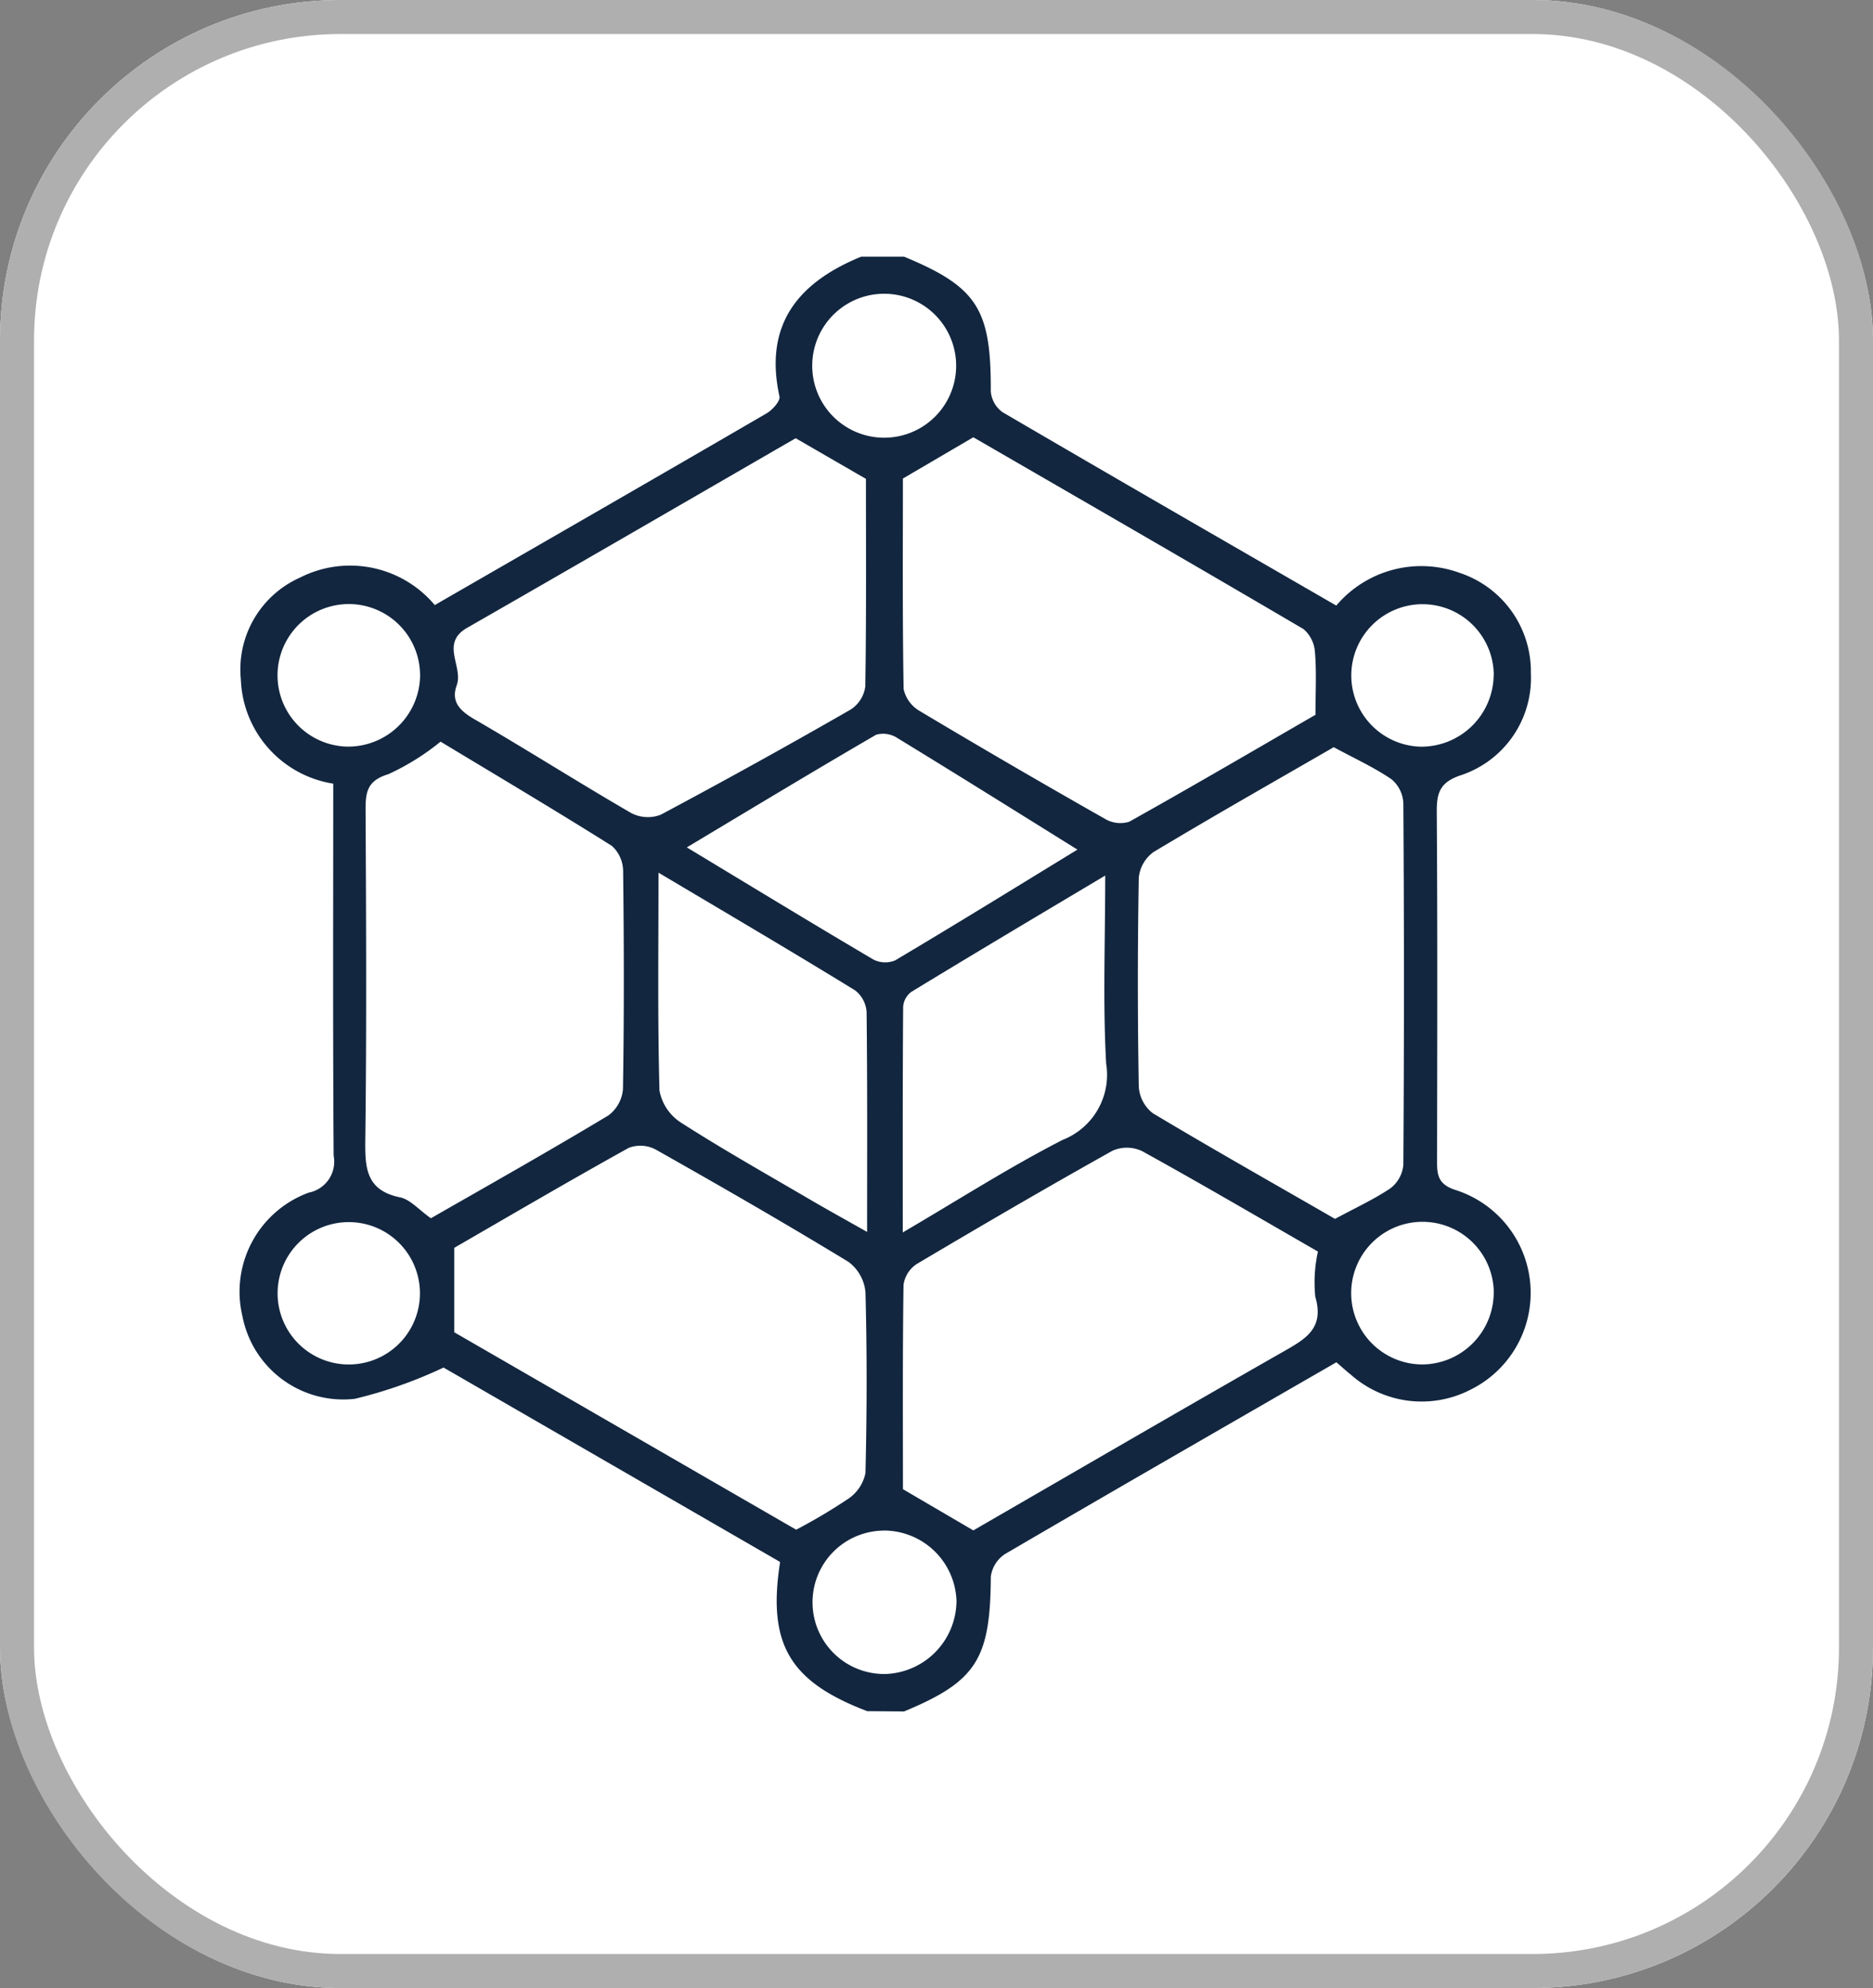 <svg xmlns="http://www.w3.org/2000/svg" width="55.03" height="58.399" viewBox="0 0 55.03 58.399">
  <rect x="0" y="0" width="55.03" height="58.399" fill="#808080" stroke="none"/>
  <g id="Grupo_143178" data-name="Grupo 143178" transform="translate(-727.667 -2206.293)">
    <g id="Rectángulo_37706" data-name="Rectángulo 37706" transform="translate(727.667 2206.293)" fill="#fff" stroke="#afafaf" stroke-width="1">
      <rect width="55.03" height="58.399" rx="10" stroke="none"/>
      <rect x="0.5" y="0.5" width="54.03" height="57.399" rx="9.5" fill="none"/>
    </g>
    <g id="xoKaTD" transform="translate(691.769 351.698)">
      <g id="Grupo_143029" data-name="Grupo 143029" transform="translate(42.944 1862.128)">
        <path id="Trazado_184054" data-name="Trazado 184054" d="M61.378,1904.861c-2.282-.869-2.937-1.969-2.56-4.383l-9.888-5.711a13.47,13.47,0,0,1-2.609.919,3.018,3.018,0,0,1-3.3-2.427,3.1,3.1,0,0,1,1.947-3.63.927.927,0,0,0,.733-1.085c-.025-3.63-.012-7.261-.012-10.929a3.216,3.216,0,0,1-2.714-3.053,2.954,2.954,0,0,1,1.738-3,3.248,3.248,0,0,1,3.959.807c3.261-1.88,6.507-3.746,9.743-5.628.175-.1.414-.366.384-.5-.462-2.119.553-3.35,2.4-4.106H62.46c2.151.89,2.559,1.54,2.548,3.954a.833.833,0,0,0,.344.613c3.257,1.906,6.527,3.788,9.807,5.682a3.274,3.274,0,0,1,3.624-.961,3.053,3.053,0,0,1,2.093,2.948,3.007,3.007,0,0,1-2.028,2.987c-.626.2-.741.5-.737,1.08.024,3.391.014,6.783.009,10.175,0,.429-.025.762.551.941a3.172,3.172,0,0,1,.446,5.856,3.135,3.135,0,0,1-3.535-.438c-.139-.111-.271-.232-.42-.36-3.255,1.877-6.5,3.742-9.735,5.633a.937.937,0,0,0-.418.664c-.014,2.421-.421,3.076-2.549,3.96Zm1.048-36.209c0,1.99-.015,4.087.021,6.183a.99.99,0,0,0,.476.648q2.7,1.613,5.435,3.163a.886.886,0,0,0,.715.089c1.876-1.049,3.731-2.135,5.475-3.143,0-.706.033-1.275-.016-1.837a.971.971,0,0,0-.337-.681c-3.252-1.911-6.521-3.794-9.7-5.634Zm-3.136,30.878a16.709,16.709,0,0,0,1.536-.912,1.194,1.194,0,0,0,.5-.754c.043-1.769.047-3.54,0-5.309a1.249,1.249,0,0,0-.5-.893c-1.867-1.136-3.762-2.227-5.665-3.3a.957.957,0,0,0-.791-.048c-1.751.972-3.479,1.985-5.125,2.936v2.481Zm15.33-8.17c-1.729-.995-3.435-1.995-5.165-2.95a1.046,1.046,0,0,0-.867-.014c-1.935,1.081-3.851,2.2-5.756,3.33a.875.875,0,0,0-.388.614c-.029,2.037-.017,4.074-.017,6l2.068,1.211c2.983-1.724,6.036-3.5,9.107-5.251.657-.374,1.213-.684.94-1.613A4.2,4.2,0,0,1,74.62,1891.359Zm.5-.959c.6-.325,1.144-.573,1.63-.9a.973.973,0,0,0,.379-.685q.036-5.316,0-10.634a.968.968,0,0,0-.353-.7c-.512-.347-1.083-.609-1.692-.938-1.723.995-3.521,2.015-5.293,3.079a1.056,1.056,0,0,0-.435.759q-.053,3.063,0,6.127a1.071,1.071,0,0,0,.409.785C71.564,1888.371,73.388,1889.4,75.122,1890.4Zm-26.565-.018c1.747-1,3.5-1.989,5.216-3.021a1.068,1.068,0,0,0,.43-.773c.035-2.131.031-4.264.005-6.4a1.008,1.008,0,0,0-.33-.745c-1.693-1.065-3.415-2.086-5.034-3.063a7.1,7.1,0,0,1-1.536.957c-.625.188-.67.534-.667,1.062.016,3.213.032,6.426-.008,9.638-.01.839,0,1.521,1.023,1.73C47.953,1889.831,48.2,1890.129,48.558,1890.382Zm10.72-22.915c-3.175,1.834-6.408,3.71-9.652,5.569-.8.457-.106,1.139-.306,1.688-.172.471.082.741.5.986,1.553.9,3.07,1.865,4.624,2.766a1.056,1.056,0,0,0,.871.05q2.814-1.5,5.578-3.088a.959.959,0,0,0,.431-.677c.033-2.066.019-4.132.019-6.1Zm-4.03,12.763c0,2.26-.028,4.33.029,6.4a1.424,1.424,0,0,0,.637.944c1.235.792,2.516,1.513,3.783,2.255.524.307,1.056.6,1.68.953,0-2.266.01-4.365-.015-6.464a.873.873,0,0,0-.341-.634C59.16,1882.544,57.281,1881.439,55.247,1880.231Zm7.175,10.568c1.652-.967,3.136-1.92,4.7-2.72a2.052,2.052,0,0,0,1.278-2.237c-.1-1.779-.028-3.569-.028-5.527-2.015,1.2-3.864,2.3-5.7,3.419a.6.6,0,0,0-.237.435C62.417,1886.322,62.422,1888.477,62.422,1890.8Zm5.133-11.247c-1.819-1.132-3.546-2.214-5.286-3.275a.768.768,0,0,0-.626-.1c-1.835,1.067-3.652,2.165-5.564,3.31,1.892,1.142,3.676,2.23,5.476,3.291a.757.757,0,0,0,.644.029C63.973,1881.753,65.728,1880.669,67.555,1879.552ZM59.762,1865.3a2.114,2.114,0,1,0,4.228.077,2.114,2.114,0,1,0-4.228-.077Zm-11.522,9.142a2.094,2.094,0,1,0-2.134,2.085A2.115,2.115,0,0,0,48.241,1874.44Zm13.6,25.115a2.106,2.106,0,1,0,.074,4.212A2.159,2.159,0,0,0,64,1901.621,2.136,2.136,0,0,0,61.838,1899.555Zm17.946-7.034a2.095,2.095,0,1,0-2.079,2.153A2.115,2.115,0,0,0,79.784,1892.521Zm0-18.087a2.093,2.093,0,1,0-2.146,2.093A2.127,2.127,0,0,0,79.783,1874.434ZM48.236,1892.6a2.091,2.091,0,1,0-2.15,2.076A2.09,2.09,0,0,0,48.236,1892.6Z" transform="translate(-42.944 -1862.128)" fill="#12263f"/>
      </g>
    </g>
  </g>
</svg>
